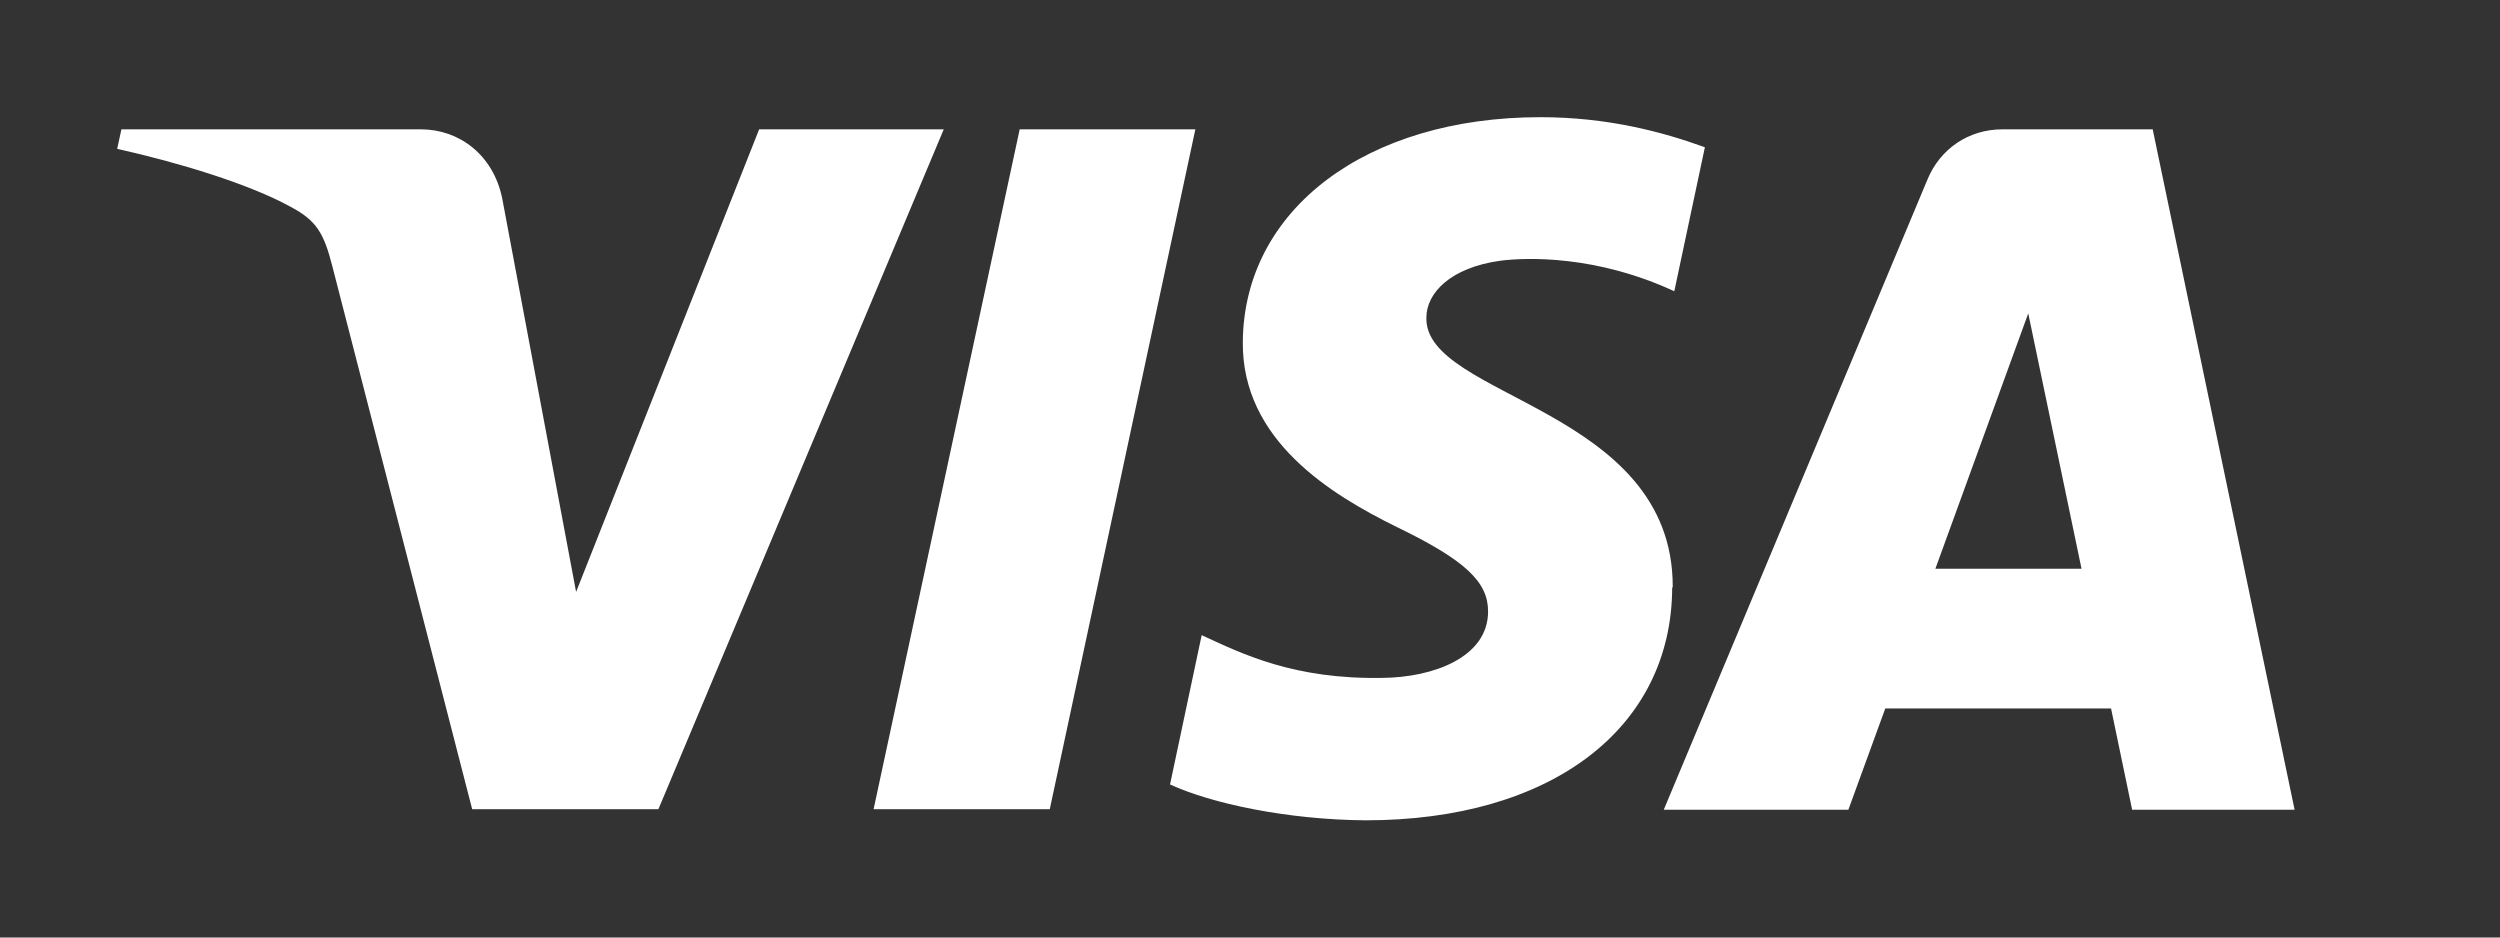 
<svg width="64" height="24" viewBox="0 0 64 24" fill="none" xmlns="http://www.w3.org/2000/svg">
<rect x="0" y="0" width="64" height="24" fill="#333333" stroke="none"/>
<path d="M24.16 3.311L16.855 20.716H12.088L8.509 6.821C8.293 5.971 8.104 5.647 7.443 5.296C6.362 4.701 4.566 4.161 3 3.81L3.108 3.311H10.778C11.75 3.311 12.628 3.959 12.857 5.08L14.748 15.153L19.434 3.311H24.173H24.16ZM42.822 15.031C42.835 10.44 36.461 10.184 36.515 8.131C36.515 7.51 37.123 6.848 38.419 6.673C39.068 6.592 40.85 6.524 42.862 7.456L43.645 3.77C42.565 3.378 41.16 3 39.432 3C34.976 3 31.843 5.363 31.816 8.752C31.789 11.264 34.058 12.655 35.759 13.492C37.515 14.343 38.095 14.896 38.095 15.653C38.095 16.828 36.691 17.341 35.395 17.354C33.126 17.395 31.816 16.746 30.763 16.26L29.953 20.082C31.006 20.568 32.95 20.986 34.962 21C39.689 21 42.794 18.664 42.808 15.045M54.569 20.73H58.742L55.109 3.311H51.261C50.397 3.311 49.668 3.81 49.344 4.593L42.592 20.73H47.318L48.263 18.137H54.043L54.583 20.73H54.569ZM49.546 14.559L51.923 8.023L53.287 14.559H49.546ZM30.601 3.311L26.874 20.716H22.364L26.104 3.311H30.614H30.601Z" fill="white"/>
</svg>